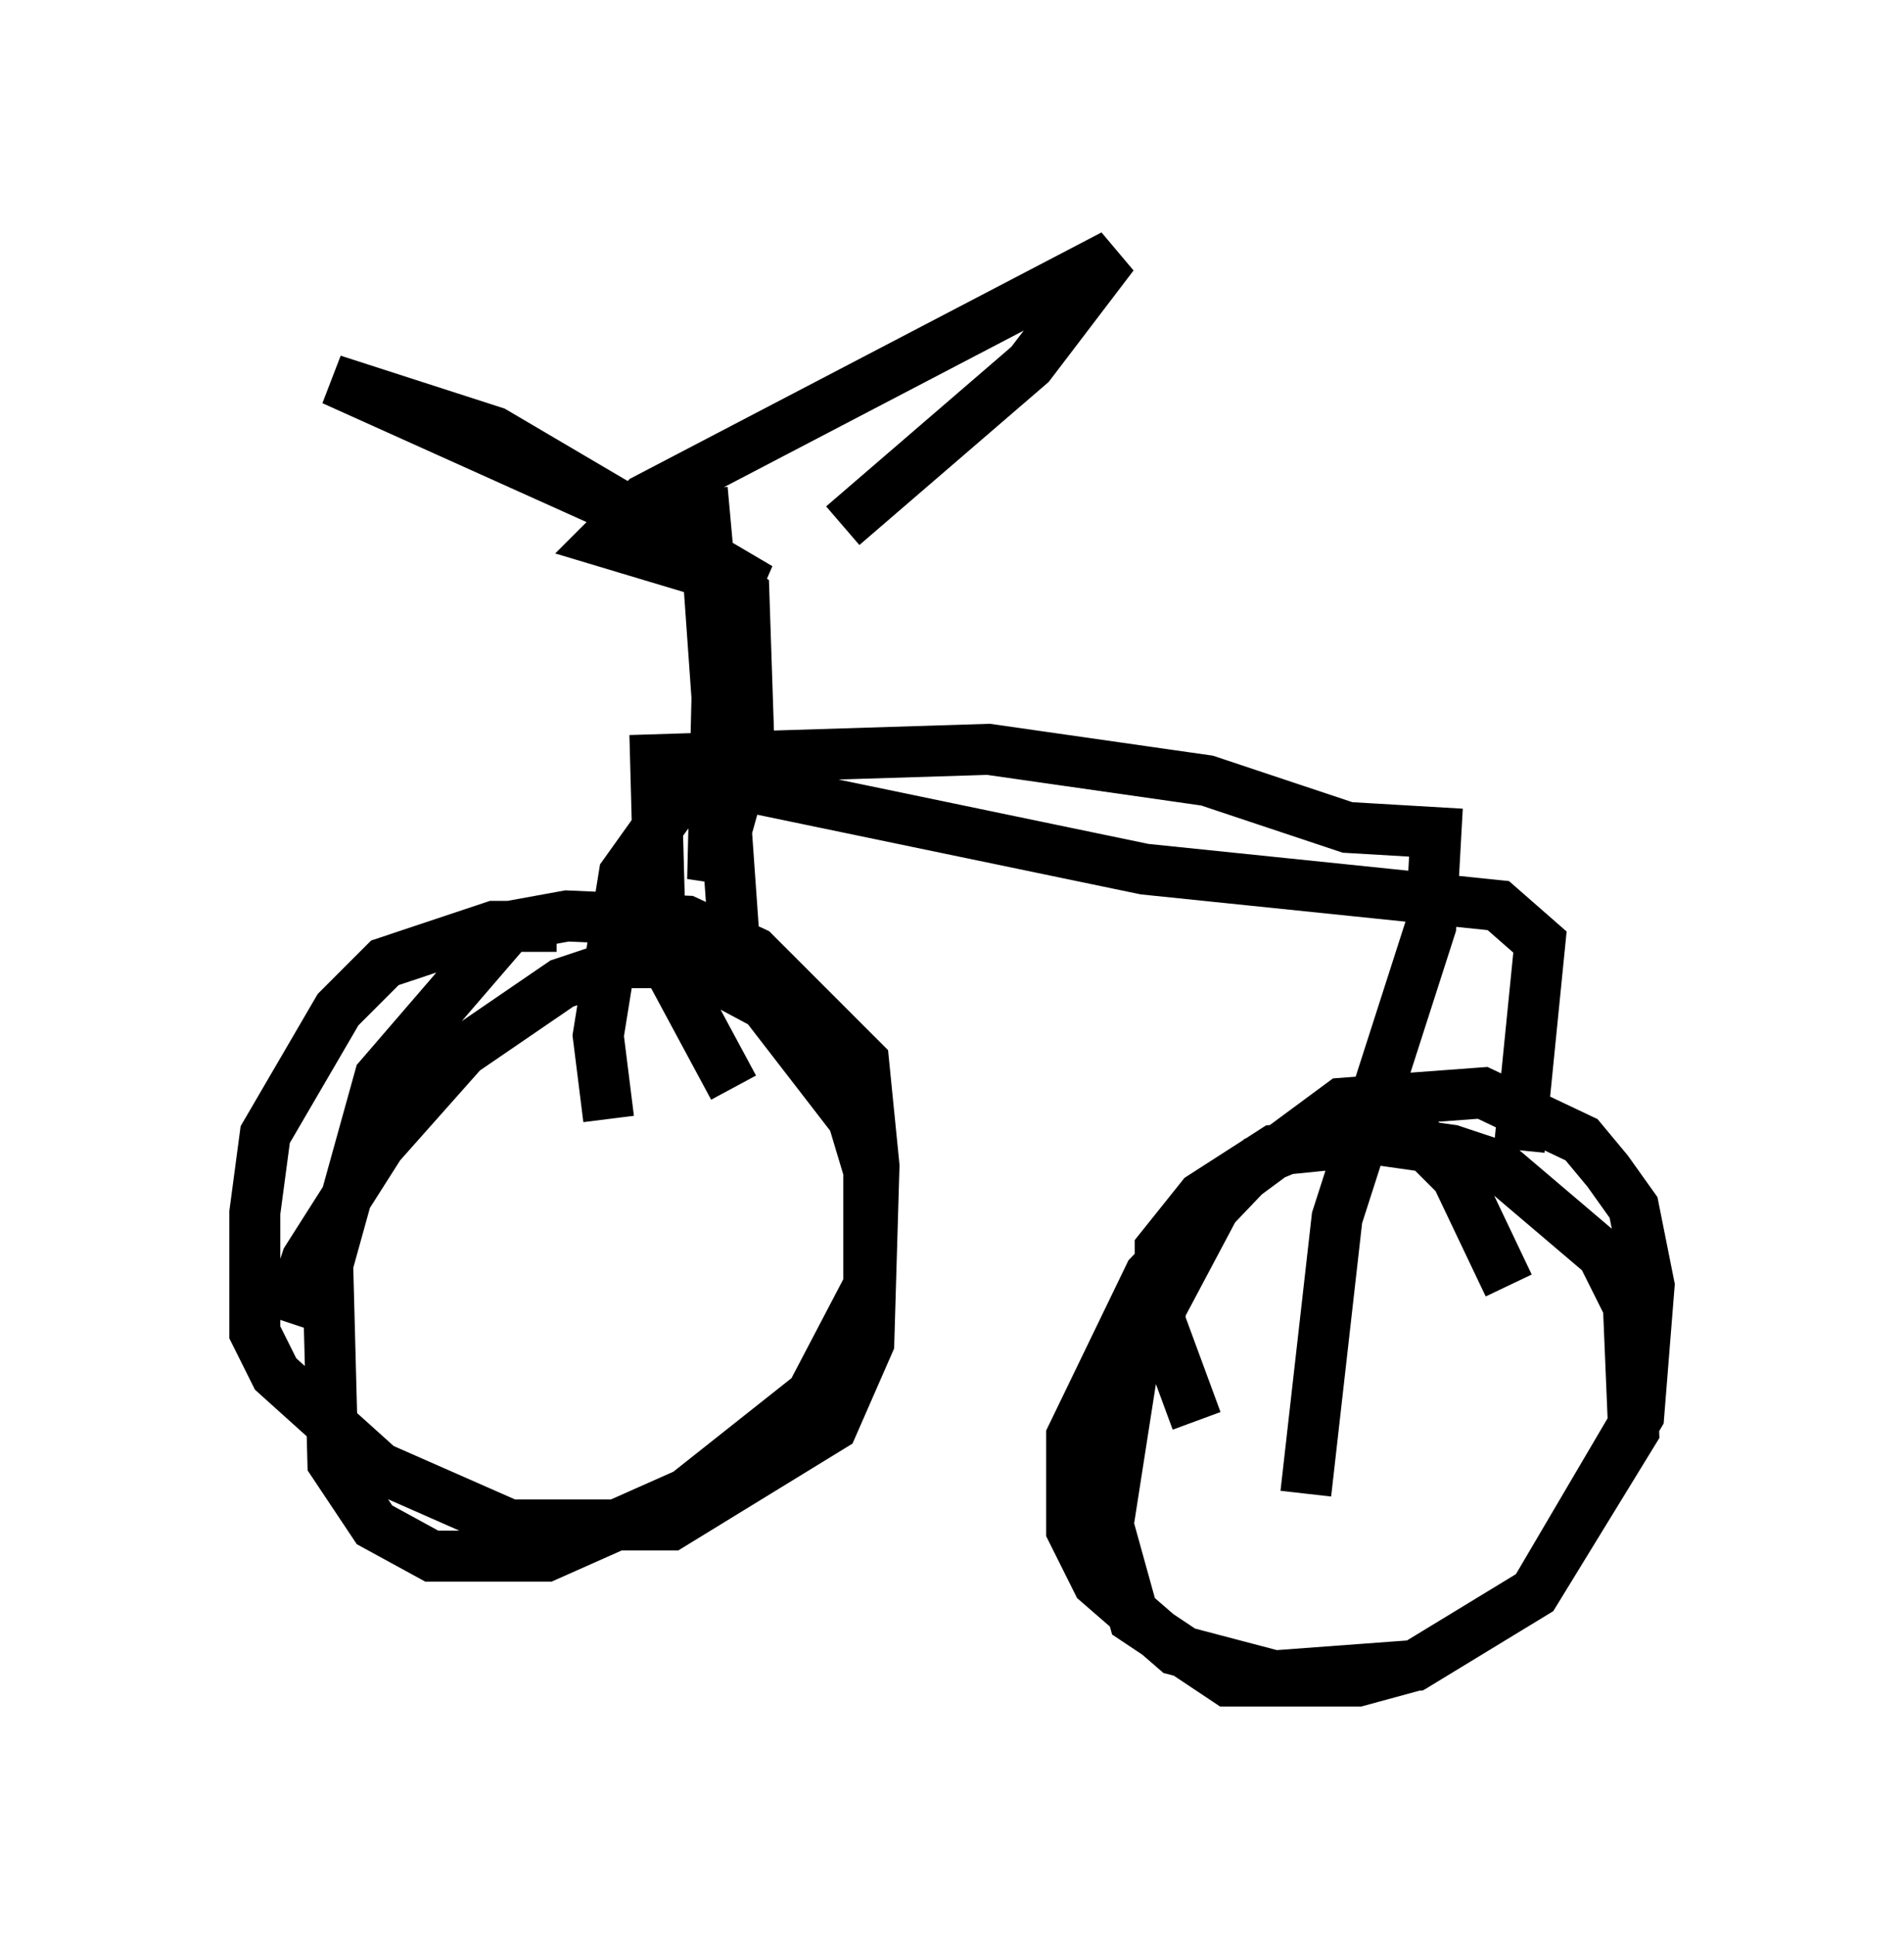 <?xml version="1.0" encoding="utf-8" ?>
<svg baseProfile="full" height="37.971" version="1.1" width="37.359" xmlns="http://www.w3.org/2000/svg" xmlns:ev="http://www.w3.org/2001/xml-events" xmlns:xlink="http://www.w3.org/1999/xlink"><defs /><rect fill="white" height="37.971" width="37.359" x="0" y="0" /><path d="M11.431, 18.475 m-0.51, -0.306 l-1.225, 0.0 -2.144, 0.715 l-0.919, 0.919 -1.429, 2.45 l-0.204, 1.531 0.0, 2.348 l0.408, 0.817 2.042, 1.838 l2.552, 1.123 3.165, 0.0 l3.165, -1.94 0.715, -1.633 l0.102, -3.471 -0.204, -2.042 l-2.144, -2.144 -1.327, -0.613 l-2.348, -0.102 -1.123, 0.204 l-2.552, 2.96 -1.021, 3.675 l0.102, 3.879 0.817, 1.225 l1.123, 0.613 2.246, 0.0 l2.756, -1.225 2.45, -1.94 l1.123, -2.144 0.0, -2.246 l-0.306, -1.021 -1.735, -2.246 l-1.531, -0.817 -1.225, 0.0 l-1.225, 0.408 -1.94, 1.327 l-1.633, 1.838 -1.429, 2.246 l-0.408, 1.225 m8.779, -4.594 l-1.429, -2.654 -0.102, -3.777 l6.533, -0.204 4.288, 0.613 l2.756, 0.919 1.735, 0.102 l-0.102, 1.838 -1.838, 5.717 l-0.613, 5.41 m3.981, -4.083 l-1.021, -2.144 -0.715, -0.715 l-1.94, -0.102 -1.225, 0.51 l-2.144, 2.246 -1.531, 3.165 l0.0, 1.838 0.51, 1.021 l1.531, 1.327 1.94, 0.51 l2.756, -0.204 2.348, -1.429 l2.042, -3.471 0.204, -2.552 l-0.306, -1.531 -0.51, -0.715 l-0.51, -0.613 -1.94, -0.919 l-2.756, 0.204 -2.348, 1.735 l-1.735, 3.267 -0.51, 3.267 l0.51, 1.838 1.838, 1.225 l2.552, 0.0 1.123, -0.306 l2.348, -1.429 1.94, -3.165 l-0.102, -2.45 -0.51, -1.021 l-2.042, -1.735 -0.919, -0.306 l-1.429, -0.204 -2.042, 0.204 l-1.429, 0.919 -0.817, 1.021 l0.0, 1.429 0.715, 1.94 m6.329, -5.308 l0.408, -4.083 -0.817, -0.715 l-6.942, -0.715 -7.861, -1.633 l-1.327, 0.306 -1.021, 1.429 l-0.51, 3.165 0.204, 1.633 m2.552, -2.246 l-0.715, -10.106 0.306, 3.369 l-0.102, 4.288 0.715, -2.552 l-0.102, -3.063 -1.94, -1.429 l-6.125, -2.756 3.165, 1.021 l5.206, 3.063 -3.063, -0.919 l0.817, -0.817 9.188, -4.798 l-1.633, 2.144 -3.675, 3.165 " fill="none" stroke="black" stroke-width="1" /></svg>